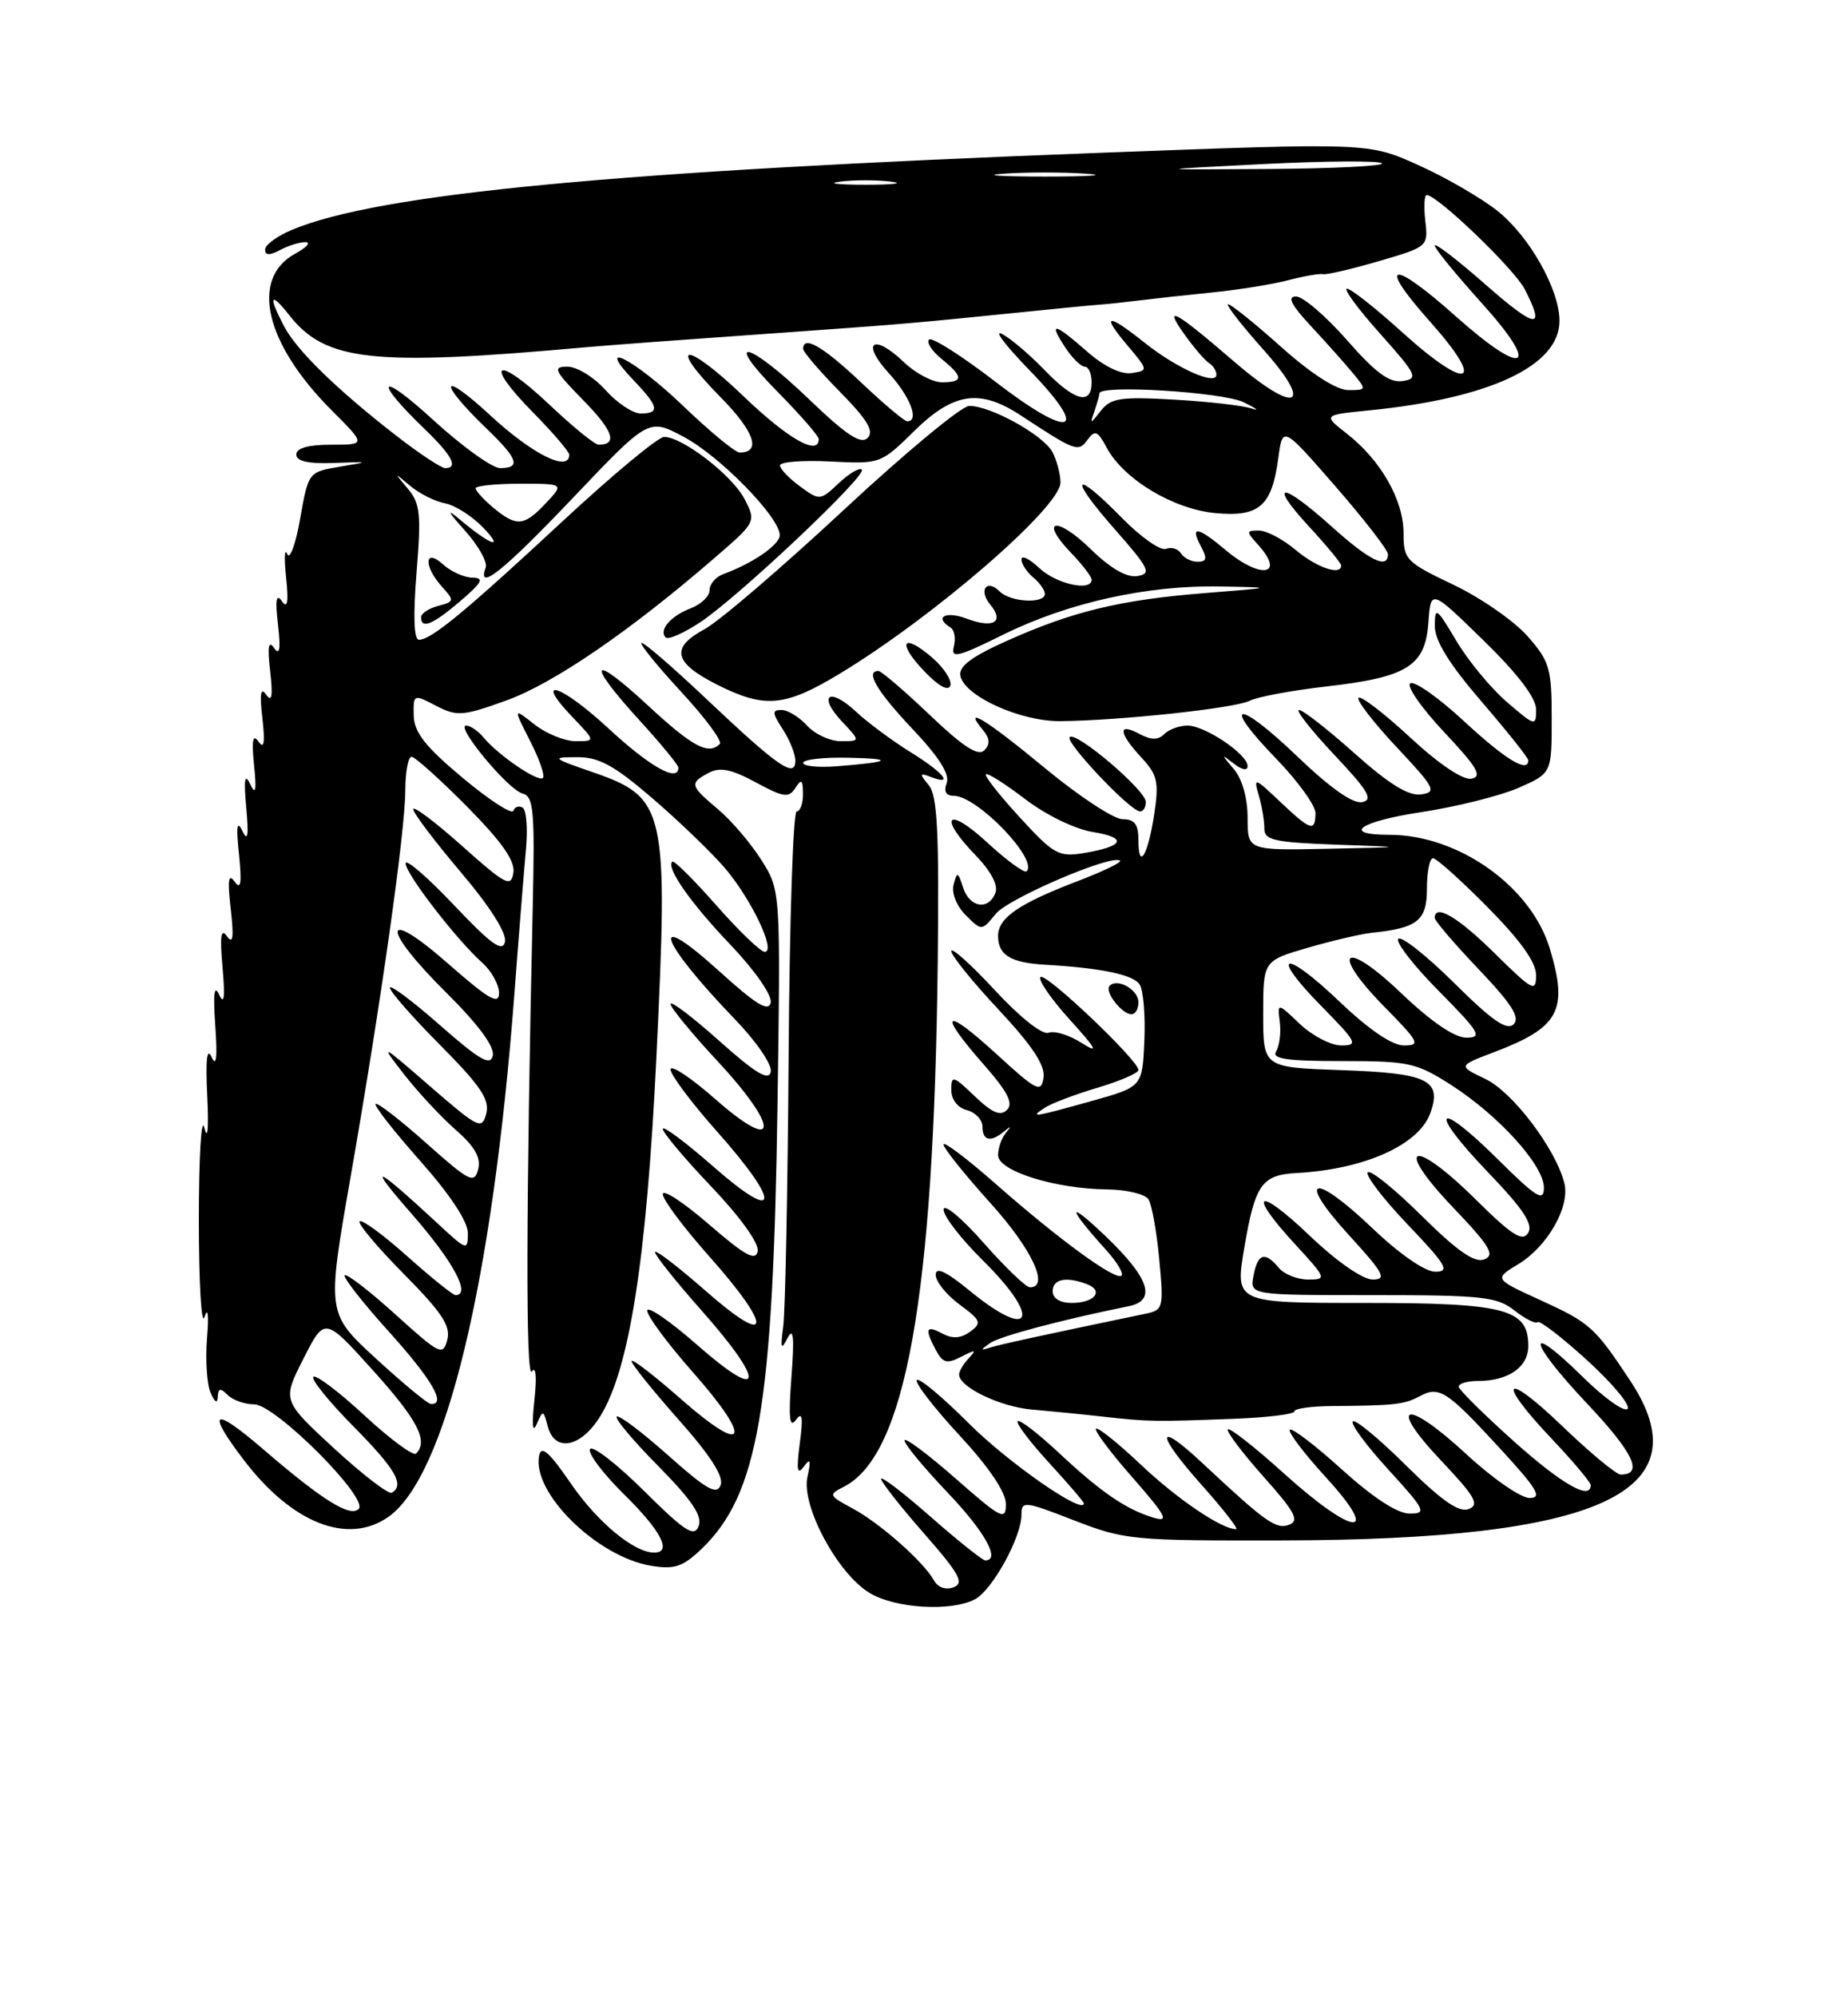 <?xml version="1.0" encoding="UTF-8" standalone="no"?>
<!DOCTYPE svg PUBLIC "-//W3C//DTD SVG 1.1//EN" "http://www.w3.org/Graphics/SVG/1.1/DTD/svg11.dtd" >
<svg xmlns="http://www.w3.org/2000/svg" xmlns:xlink="http://www.w3.org/1999/xlink" version="1.1" viewBox="0 0 237 256">
 <g >
 <path fill="currentColor"
d=" M 125.06 204.97 C 127.28 203.78 131.00 197.01 131.00 194.16 C 131.00 192.35 131.34 192.38 137.75 194.87 C 144.24 197.39 145.26 197.48 164.50 197.44 C 205.26 197.36 218.53 191.25 209.06 176.95 C 204.51 170.08 203.90 169.54 197.55 166.64 C 191.59 163.92 191.59 163.92 194.75 162.01 C 198.49 159.73 201.38 154.64 200.62 151.64 C 199.51 147.24 193.99 139.96 190.51 138.30 C 186.98 136.62 186.98 136.62 191.60 134.86 C 199.97 131.69 201.14 129.53 198.77 121.62 C 196.38 113.63 187.05 107.00 178.19 107.00 C 171.94 107.00 174.34 105.29 182.29 104.09 C 186.81 103.40 192.41 102.00 194.75 100.98 C 199.00 99.11 199.00 99.11 199.00 92.09 C 199.00 85.66 198.74 84.77 195.90 81.54 C 194.19 79.60 189.92 76.63 186.40 74.95 C 180.29 72.04 180.00 71.73 180.00 68.32 C 180.00 64.10 177.09 59.00 172.76 55.61 C 169.66 53.19 169.66 53.19 175.58 52.60 C 191.10 51.06 200.00 46.88 200.00 41.13 C 200.00 37.10 196.14 30.28 192.02 27.01 C 189.92 25.35 185.34 22.70 181.85 21.14 C 175.50 18.29 175.50 18.29 141.50 19.57 C 78.81 21.93 48.59 24.80 37.41 29.47 C 35.53 30.26 34.00 31.39 34.00 31.98 C 34.00 32.75 34.57 32.76 35.93 32.04 C 37.00 31.47 38.46 31.02 39.18 31.04 C 39.91 31.06 39.32 31.72 37.88 32.50 C 32.03 35.68 33.96 44.01 42.54 52.60 C 46.95 57.00 46.95 57.00 42.47 57.00 C 39.55 57.00 38.00 57.43 38.00 58.26 C 38.00 59.11 39.51 59.46 42.75 59.34 C 47.46 59.17 47.47 59.17 43.52 59.83 C 39.56 60.50 39.55 60.52 38.49 66.50 C 37.91 69.80 37.16 71.83 36.83 71.00 C 36.50 70.17 36.43 71.53 36.69 74.00 C 37.03 77.21 36.87 78.09 36.15 77.05 C 35.43 76.02 35.28 76.88 35.65 80.05 C 36.01 83.22 35.87 84.08 35.15 83.05 C 34.43 82.02 34.28 82.88 34.65 86.05 C 35.01 89.22 34.87 90.08 34.15 89.05 C 33.43 88.02 33.28 88.88 33.65 92.05 C 34.01 95.22 33.87 96.08 33.15 95.05 C 32.42 94.01 32.26 94.87 32.58 98.05 C 32.92 101.36 32.79 101.99 32.08 100.50 C 31.39 99.04 31.25 99.86 31.58 103.50 C 31.91 107.15 31.78 107.96 31.08 106.50 C 30.39 105.06 30.27 105.90 30.65 109.50 C 31.03 113.23 30.89 114.12 30.09 113.00 C 29.29 111.89 29.16 112.79 29.59 116.50 C 30.01 120.17 29.88 121.10 29.11 120.00 C 28.33 118.90 28.18 119.96 28.54 124.00 C 28.88 127.81 28.75 128.89 28.11 127.50 C 27.47 126.11 27.32 127.34 27.61 131.50 C 27.90 135.55 27.74 136.85 27.14 135.50 C 26.54 134.16 26.35 135.80 26.58 140.50 C 26.78 144.64 26.63 146.29 26.21 144.55 C 25.82 142.93 25.50 148.24 25.50 156.35 C 25.50 164.46 25.83 170.07 26.23 168.80 C 26.66 167.44 26.80 168.54 26.55 171.50 C 26.33 174.25 26.53 177.40 27.00 178.50 C 27.53 179.74 27.89 179.95 27.93 179.05 C 27.98 177.92 28.27 177.87 29.20 178.80 C 29.86 179.46 31.39 180.00 32.60 180.00 C 35.30 180.00 47.34 192.05 46.00 193.40 C 44.90 194.50 41.39 192.32 33.75 185.75 C 27.30 180.20 26.38 180.72 31.29 187.16 C 37.46 195.25 44.61 198.06 49.80 194.43 C 57.14 189.29 63.16 164.35 65.96 127.50 C 66.54 119.80 67.22 111.38 67.46 108.78 C 67.70 106.18 67.51 103.82 67.03 103.52 C 66.56 103.23 66.02 103.41 65.84 103.92 C 65.65 104.44 62.72 102.53 59.31 99.68 C 54.54 95.69 53.11 93.87 53.06 91.72 C 53.00 88.97 53.03 88.96 55.92 90.46 C 58.61 91.85 59.34 91.80 64.94 89.78 C 70.95 87.62 80.70 80.96 91.49 71.64 C 96.99 66.90 96.99 66.89 95.49 63.97 C 93.91 60.93 87.53 56.00 85.17 56.00 C 84.41 56.00 78.56 60.86 72.15 66.81 C 59.60 78.46 55.30 82.00 53.73 82.00 C 53.08 82.00 52.97 78.94 53.42 73.40 C 54.03 65.91 53.89 64.51 52.31 62.65 C 50.51 60.51 50.51 60.51 52.61 62.28 C 53.78 63.26 55.78 64.27 57.07 64.51 C 58.36 64.76 60.56 66.16 61.96 67.62 C 64.75 70.53 62.95 69.92 59.00 66.61 C 57.21 65.11 57.39 65.51 59.63 68.01 C 61.35 69.93 62.55 72.06 62.29 72.75 C 61.12 75.94 64.57 73.18 73.49 63.80 C 83.19 53.60 83.19 53.60 87.66 55.98 C 92.31 58.44 100.00 66.30 100.00 68.59 C 100.00 69.82 96.57 72.19 92.75 73.59 C 91.79 73.94 91.00 74.87 91.00 75.64 C 91.00 76.42 89.92 77.46 88.60 77.96 C 86.01 78.95 84.44 80.77 85.38 81.71 C 85.70 82.03 87.69 81.15 89.81 79.75 C 94.70 76.51 111.24 60.90 110.53 60.19 C 110.23 59.90 108.90 60.68 107.57 61.93 C 105.19 64.17 105.11 64.18 102.61 62.35 C 101.21 61.33 100.05 60.12 100.03 59.66 C 100.01 59.20 102.91 58.97 106.47 59.15 C 112.89 59.48 112.96 59.46 117.25 55.24 C 122.30 50.29 125.66 49.80 130.92 53.25 C 137.95 57.87 138.29 57.99 139.48 56.36 C 140.42 55.07 140.78 55.22 141.94 57.40 C 144.10 61.42 150.44 65.24 155.81 65.76 C 161.50 66.30 163.11 64.90 163.94 58.70 C 164.50 54.58 164.50 54.58 171.25 62.32 C 174.96 66.58 178.00 70.50 178.00 71.03 C 178.00 73.02 175.65 71.87 170.79 67.50 C 164.34 61.70 162.54 61.69 167.87 67.48 C 170.14 69.94 172.00 72.19 172.00 72.48 C 172.00 73.82 168.86 72.76 166.18 70.50 C 164.55 69.12 162.42 68.00 161.45 68.00 C 159.81 68.00 159.80 68.12 161.35 69.83 C 164.90 73.76 161.67 74.28 157.18 70.50 C 153.59 67.48 152.57 67.32 154.00 70.00 C 154.85 71.58 154.76 72.00 153.59 72.00 C 152.78 72.00 151.82 71.52 151.46 70.93 C 151.09 70.34 150.23 70.08 149.53 70.35 C 148.83 70.62 146.31 68.85 143.92 66.42 C 137.66 60.04 136.94 60.98 142.89 67.75 C 147.42 72.89 147.73 73.54 145.85 73.84 C 144.49 74.05 142.42 72.86 139.90 70.40 C 135.53 66.13 133.20 66.51 137.32 70.82 C 138.80 72.35 140.00 73.92 140.00 74.30 C 140.00 75.86 135.48 74.86 133.31 72.83 C 132.04 71.63 131.00 71.12 131.00 71.70 C 131.00 72.28 131.68 73.32 132.50 74.00 C 133.32 74.68 134.00 75.64 134.00 76.12 C 134.00 77.42 129.59 77.19 128.22 75.82 C 126.54 74.14 125.45 75.63 127.00 77.50 C 128.85 79.73 127.40 80.59 123.96 79.29 C 121.26 78.27 119.75 79.11 121.91 80.44 C 122.40 80.75 122.59 81.84 122.33 82.86 C 121.91 84.45 122.81 84.24 128.67 81.34 C 136.97 77.24 147.13 74.99 156.50 75.17 C 163.50 75.30 163.50 75.30 154.50 76.02 C 143.69 76.88 137.60 78.35 129.17 82.12 C 124.57 84.18 122.93 85.40 123.17 86.63 C 123.68 89.22 130.88 92.49 136.00 92.43 C 143.69 92.36 158.41 90.77 160.27 89.82 C 161.24 89.32 165.69 88.49 170.15 87.98 C 180.51 86.80 182.79 85.36 183.19 79.77 C 183.50 75.50 183.50 75.50 190.25 82.08 C 194.67 86.39 197.00 89.45 197.00 90.94 C 197.00 93.13 196.87 93.09 193.25 89.98 C 191.19 88.20 188.27 84.67 186.76 82.12 C 184.23 77.87 184.02 77.72 184.01 80.22 C 184.00 82.12 185.83 85.07 190.00 89.92 C 193.30 93.75 196.00 97.14 196.00 97.45 C 196.00 99.14 193.09 97.37 187.81 92.49 C 184.54 89.45 181.41 87.25 180.87 87.58 C 180.33 87.91 182.28 90.72 185.19 93.82 C 189.44 98.33 190.15 99.52 188.72 99.81 C 187.63 100.02 184.59 97.98 180.86 94.53 C 177.51 91.43 174.53 89.14 174.23 89.44 C 173.93 89.73 176.12 92.57 179.09 95.74 C 184.05 101.02 184.31 101.53 182.24 101.82 C 180.65 102.05 178.14 100.50 173.74 96.58 C 170.31 93.51 167.10 91.01 166.60 91.00 C 166.11 91.00 168.14 93.58 171.10 96.73 C 175.50 101.39 176.16 102.52 174.68 102.81 C 173.50 103.05 170.55 100.96 166.38 96.96 C 158.66 89.55 156.44 89.80 163.69 97.27 C 166.48 100.15 168.74 103.29 168.71 104.25 C 168.65 106.66 168.11 106.48 164.16 102.75 C 160.85 99.62 160.75 99.59 161.45 102.00 C 161.85 103.38 162.16 105.27 162.15 106.21 C 162.13 107.68 163.43 107.97 171.31 108.26 C 180.50 108.58 180.50 108.58 170.25 108.79 C 160.00 109.00 160.00 109.00 160.00 104.83 C 160.00 102.31 159.31 99.84 158.25 98.60 C 156.58 96.63 156.58 96.60 158.25 97.89 C 159.29 98.69 160.00 98.82 160.00 98.19 C 160.00 96.68 154.54 93.00 152.30 93.00 C 151.25 93.00 149.91 93.49 149.31 94.09 C 148.52 94.88 147.63 94.87 146.11 94.06 C 143.32 92.56 143.43 93.91 146.37 97.08 C 148.44 99.31 148.65 100.22 148.03 104.33 C 147.22 109.66 146.00 111.67 146.00 107.67 C 146.00 105.65 145.50 105.00 143.97 105.00 C 142.85 105.00 138.39 102.07 134.07 98.50 C 126.53 92.26 123.33 90.29 126.04 93.54 C 126.96 94.66 127.01 95.39 126.22 96.18 C 125.44 96.96 123.49 95.70 119.23 91.63 C 115.98 88.54 113.02 86.00 112.66 86.00 C 110.92 86.00 112.45 88.59 117.02 93.43 C 120.42 97.02 121.84 99.26 121.41 100.37 C 121.00 101.44 121.31 102.00 122.32 102.00 C 125.30 102.00 133.18 110.16 131.66 111.68 C 131.38 111.95 129.09 110.28 126.58 107.96 C 121.45 103.24 120.26 104.61 125.13 109.64 C 127.07 111.64 128.04 113.46 127.66 114.43 C 126.78 116.74 124.34 116.34 123.51 113.75 C 122.86 111.72 122.74 111.68 122.30 113.37 C 122.01 114.46 122.67 116.11 123.85 117.30 C 125.90 119.34 125.90 119.34 127.70 117.13 C 129.33 115.13 142.74 109.40 143.65 110.32 C 143.87 110.53 141.44 111.70 138.27 112.91 C 130.65 115.82 128.00 117.64 128.00 119.96 C 128.00 122.41 129.60 123.39 134.00 123.65 C 141.25 124.07 145.33 124.92 146.16 126.19 C 146.63 126.91 146.90 130.16 146.76 133.40 C 146.50 139.30 146.50 139.30 140.00 141.12 C 132.40 143.24 132.01 143.29 134.00 141.98 C 134.82 141.43 137.86 140.28 140.75 139.42 C 143.64 138.56 146.00 137.54 146.00 137.15 C 146.00 135.90 134.08 124.59 133.44 125.23 C 133.10 125.57 134.77 128.01 137.16 130.65 C 140.69 134.55 140.97 135.11 138.67 133.65 C 137.11 132.66 135.23 132.08 134.48 132.37 C 133.68 132.68 130.82 130.41 127.56 126.89 C 124.50 123.59 122.00 121.35 122.00 121.91 C 122.00 122.47 124.73 125.85 128.08 129.42 C 132.40 134.05 134.06 136.55 133.83 138.12 C 133.53 140.13 132.98 139.85 127.75 135.06 C 121.05 128.93 120.18 129.65 126.14 136.42 C 129.22 139.92 129.99 141.41 129.15 142.25 C 128.30 143.10 127.25 142.65 125.01 140.51 C 122.23 137.84 122.00 137.78 122.00 139.70 C 122.00 140.93 122.81 141.98 124.00 142.29 C 125.10 142.58 126.00 143.53 126.00 144.41 C 126.00 146.23 127.06 146.45 128.80 145.00 C 129.67 144.27 129.73 144.33 129.00 145.20 C 128.45 145.86 128.00 147.15 128.00 148.07 C 128.00 150.09 135.32 152.38 142.00 152.45 C 144.47 152.48 146.85 153.05 147.29 153.72 C 147.72 154.40 148.34 157.86 148.67 161.42 C 149.26 167.65 149.19 167.91 146.89 168.39 C 133.44 171.19 128.31 172.31 127.02 172.71 C 125.70 173.13 125.69 173.05 126.97 172.15 C 128.22 171.27 135.99 169.20 144.75 167.42 C 148.36 166.69 147.41 163.82 141.80 158.46 C 136.77 153.66 136.81 154.64 141.88 160.24 C 143.24 161.75 144.12 163.21 143.84 163.50 C 143.12 164.21 135.84 158.91 127.75 151.79 C 124.04 148.52 121.00 146.23 121.00 146.69 C 121.00 147.15 123.70 150.52 127.00 154.18 C 132.35 160.10 134.65 165.00 132.08 165.00 C 131.58 165.00 128.88 162.41 126.10 159.25 C 123.31 156.09 121.02 154.19 121.01 155.04 C 121.01 155.88 123.25 158.79 126.00 161.50 C 133.64 169.03 132.39 172.02 124.35 165.43 C 121.32 162.95 120.00 162.33 120.00 163.40 C 120.00 164.25 121.37 165.96 123.05 167.20 C 125.82 169.24 125.94 169.57 124.41 170.69 C 123.23 171.55 122.16 171.62 120.86 170.93 C 118.74 169.79 118.55 170.29 120.04 173.08 C 120.92 174.71 121.44 174.84 123.29 173.89 C 125.11 172.95 125.28 172.99 124.25 174.08 C 123.56 174.80 123.00 175.75 123.00 176.18 C 123.00 177.78 128.24 180.30 132.29 180.66 C 134.61 180.86 138.75 181.27 141.50 181.58 C 147.35 182.23 148.05 182.24 158.25 181.85 C 162.51 181.69 166.00 181.26 166.00 180.90 C 166.00 180.54 168.14 180.24 170.75 180.22 C 178.87 180.16 180.09 180.02 182.09 178.95 C 184.59 177.61 185.55 178.24 192.46 185.75 C 197.15 190.85 197.84 192.00 196.16 192.00 C 195.04 192.00 191.40 189.48 188.08 186.41 C 180.27 179.18 177.79 179.78 184.81 187.20 C 189.19 191.83 189.78 192.87 188.35 193.42 C 187.11 193.90 184.89 192.35 180.34 187.85 C 176.88 184.42 173.80 181.87 173.49 182.18 C 173.17 182.49 175.23 185.28 178.06 188.37 C 182.82 193.59 183.02 194.00 180.77 194.00 C 179.22 194.00 176.09 191.96 172.13 188.38 C 168.71 185.28 165.69 182.98 165.42 183.25 C 165.14 183.52 167.23 186.28 170.06 189.37 C 177.28 197.27 173.61 196.93 164.69 188.88 C 160.96 185.51 157.71 182.96 157.47 183.20 C 157.23 183.44 159.27 186.15 162.00 189.22 C 166.07 193.77 166.68 194.91 165.33 195.43 C 163.66 196.07 162.31 195.11 154.27 187.59 C 148.23 181.93 148.12 183.62 154.10 190.32 C 156.88 193.44 158.88 196.00 158.53 196.00 C 156.67 196.00 150.98 192.15 146.30 187.72 C 143.37 184.95 140.78 182.88 140.55 183.12 C 140.31 183.35 142.43 186.18 145.26 189.40 C 149.57 194.32 150.00 195.14 147.95 194.53 C 144.41 193.47 141.19 191.26 135.76 186.18 C 133.12 183.71 130.76 181.90 130.51 182.15 C 130.26 182.40 132.07 184.80 134.53 187.48 C 136.99 190.16 139.00 192.50 139.00 192.69 C 139.00 194.23 129.32 187.50 124.27 182.46 C 120.82 179.01 117.81 176.50 117.57 176.89 C 117.33 177.27 119.81 180.47 123.07 183.99 C 126.86 188.09 129.00 191.26 129.00 192.78 C 129.00 194.96 128.42 194.66 122.50 189.46 C 118.92 186.32 116.00 184.15 116.00 184.63 C 116.00 185.11 118.47 188.10 121.50 191.28 C 126.32 196.33 128.36 200.00 126.36 200.00 C 126.01 200.00 122.86 197.49 119.36 194.42 C 115.86 191.34 113.00 189.16 113.00 189.55 C 113.00 189.95 115.47 193.09 118.49 196.53 C 123.03 201.70 123.69 202.90 122.31 203.44 C 121.29 203.83 120.28 203.47 119.77 202.55 C 118.42 200.15 112.87 195.24 109.34 193.34 C 106.26 191.68 106.22 191.58 108.22 190.56 C 116.14 186.54 119.77 166.26 120.26 123.42 C 120.45 106.61 120.22 101.99 119.11 100.64 C 117.89 99.17 117.93 99.03 119.36 99.58 C 122.43 100.76 121.02 99.03 116.75 96.39 C 114.41 94.94 111.27 92.61 109.76 91.20 C 106.33 88.00 104.82 89.12 108.00 92.50 C 110.35 95.00 110.35 95.00 107.83 95.00 C 106.44 95.00 104.50 94.10 103.50 93.00 C 102.50 91.90 101.03 91.00 100.23 91.00 C 98.99 91.00 99.02 91.37 100.38 93.46 C 101.27 94.82 102.00 96.64 102.00 97.50 C 102.00 99.82 99.77 98.27 90.56 89.56 C 86.19 85.43 82.46 82.21 82.26 82.41 C 82.06 82.61 84.38 85.46 87.42 88.74 C 90.46 92.03 92.66 95.00 92.31 95.36 C 90.85 96.81 88.81 95.72 83.06 90.39 C 75.73 83.60 75.09 84.75 82.00 92.31 C 84.75 95.32 87.00 98.05 87.00 98.39 C 87.00 100.34 83.35 98.29 78.03 93.36 C 71.83 87.63 68.29 86.57 73.51 92.01 C 76.37 95.00 76.37 95.00 73.82 95.00 C 72.42 95.00 70.04 94.03 68.54 92.85 C 65.81 90.70 65.81 90.70 67.97 94.95 C 69.17 97.28 69.91 99.42 69.63 99.71 C 69.04 100.30 63.93 96.83 62.04 94.55 C 61.33 93.70 60.32 93.00 59.79 93.00 C 58.34 93.00 65.16 101.23 67.02 101.71 C 68.43 102.08 68.59 103.90 68.33 115.82 C 67.46 154.59 67.41 176.96 68.21 175.79 C 68.73 175.02 68.86 176.50 68.53 179.50 C 68.19 182.61 68.30 183.76 68.82 182.55 C 69.63 180.69 69.69 180.70 70.24 182.80 C 71.13 186.20 74.50 185.55 76.99 181.51 C 80.73 175.46 82.92 161.44 84.18 135.50 C 85.72 103.56 85.42 102.22 75.95 98.95 C 70.78 97.16 70.68 97.06 74.00 97.05 C 76.79 97.03 78.74 98.09 83.60 102.26 C 86.96 105.14 91.12 109.14 92.86 111.14 C 96.29 115.10 99.60 122.00 98.07 122.00 C 97.55 122.00 94.75 119.31 91.86 116.03 C 88.97 112.75 86.43 110.23 86.22 110.44 C 85.41 111.25 88.55 115.72 93.76 121.18 C 96.84 124.42 99.03 127.57 98.84 128.51 C 98.58 129.75 96.96 128.76 92.25 124.49 C 83.05 116.16 84.46 120.49 94.24 130.63 C 97.02 133.51 99.04 136.47 98.85 137.38 C 98.59 138.59 96.94 137.60 92.25 133.42 C 88.81 130.35 86.00 128.22 86.00 128.69 C 86.00 129.15 88.71 132.45 92.03 136.02 C 100.06 144.65 99.87 148.03 91.75 140.89 C 88.59 138.11 86.00 136.40 86.00 137.08 C 86.00 137.77 88.70 141.37 92.00 145.08 C 100.25 154.36 99.96 156.96 91.50 149.54 C 87.92 146.40 85.00 144.22 85.00 144.69 C 85.00 145.17 87.81 148.51 91.25 152.12 C 94.94 155.99 97.37 159.38 97.17 160.37 C 96.91 161.69 95.54 160.93 90.92 156.93 C 87.66 154.11 85.00 152.37 85.00 153.06 C 85.00 153.76 87.70 157.37 91.00 161.08 C 99.21 170.32 98.92 172.86 90.50 165.46 C 86.92 162.32 84.00 160.09 84.00 160.49 C 84.00 160.90 86.70 164.28 90.00 168.00 C 98.24 177.29 97.95 179.88 89.50 172.46 C 85.92 169.32 83.00 167.31 83.00 167.99 C 83.00 168.68 85.63 172.22 88.85 175.87 C 96.60 184.65 95.75 186.71 87.41 179.39 C 83.89 176.29 81.00 174.07 81.00 174.46 C 81.00 174.85 83.71 178.22 87.02 181.95 C 91.10 186.54 92.84 189.25 92.42 190.35 C 91.92 191.66 90.61 190.92 85.68 186.53 C 82.32 183.54 79.36 181.31 79.09 181.57 C 78.83 181.84 81.24 184.70 84.45 187.94 C 88.73 192.28 90.10 194.30 89.60 195.60 C 89.03 197.07 87.88 196.33 82.58 191.08 C 79.10 187.63 75.98 185.22 75.67 185.73 C 75.35 186.24 77.32 188.86 80.04 191.54 C 84.80 196.23 86.23 199.00 83.90 199.00 C 81.31 199.00 76.64 195.13 73.20 190.13 C 70.41 186.07 69.41 185.20 69.14 186.58 C 68.20 191.34 76.60 199.57 83.55 200.70 C 86.50 201.18 87.58 200.82 89.98 198.52 C 97.23 191.57 99.14 180.46 99.71 141.82 C 100.11 114.14 100.11 114.14 97.65 110.24 C 96.29 108.09 93.79 105.16 92.09 103.73 C 88.47 100.68 88.39 100.39 90.89 99.06 C 92.32 98.29 93.78 98.58 96.91 100.27 C 100.49 102.21 101.16 102.30 102.00 101.00 C 102.78 99.79 102.97 99.93 102.98 101.75 C 102.99 102.99 102.63 104.00 102.17 104.00 C 101.72 104.00 101.25 118.06 101.14 135.25 C 101.02 152.44 100.71 168.07 100.45 170.00 C 100.07 172.86 100.17 173.13 101.00 171.50 C 101.76 170.03 101.89 171.36 101.50 176.50 C 101.10 181.72 101.25 183.12 102.07 182.00 C 102.89 180.87 103.02 181.60 102.57 185.00 C 102.12 188.40 102.24 189.13 103.07 188.00 C 103.92 186.83 104.03 187.12 103.55 189.30 C 102.74 192.98 107.38 201.65 111.50 204.16 C 114.80 206.17 122.01 206.60 125.06 204.97 Z  M 146.00 128.47 C 146.00 126.86 143.34 125.33 142.31 126.35 C 141.60 127.06 143.86 130.00 145.12 130.00 C 145.61 130.00 146.00 129.31 146.00 128.47 Z  M 146.94 102.75 C 146.86 101.22 137.98 93.68 137.19 94.48 C 136.56 95.11 144.97 104.00 146.21 104.00 C 146.64 104.00 146.97 103.44 146.94 102.75 Z  M 107.56 86.43 C 119.65 79.15 136.00 65.02 136.00 61.85 C 136.00 60.76 135.53 59.00 134.97 57.94 C 133.80 55.75 127.00 51.99 124.29 52.03 C 123.31 52.04 116.03 58.08 108.12 65.44 C 100.21 72.80 92.21 79.65 90.35 80.65 C 85.95 83.02 86.39 84.94 91.96 87.75 C 98.04 90.82 100.63 90.60 107.56 86.43 Z  M 119.53 84.27 C 115.72 81.00 114.99 82.34 118.56 86.06 C 120.37 87.95 121.62 88.63 121.88 87.87 C 122.10 87.19 121.04 85.57 119.53 84.27 Z  M 59.04 77.04 C 61.86 74.63 62.14 74.07 60.58 74.04 C 59.52 74.02 57.83 73.26 56.83 72.35 C 54.41 70.16 54.30 72.57 56.69 75.21 C 58.30 76.99 58.27 77.12 56.19 77.66 C 54.99 77.98 54.00 78.63 54.00 79.12 C 54.00 80.68 55.50 80.07 59.04 77.04 Z  M 42.84 185.64 C 36.19 179.50 36.19 179.50 38.92 174.14 C 41.64 168.78 41.64 168.78 47.82 175.63 C 53.55 181.98 54.97 184.70 53.36 186.31 C 53.00 186.66 50.03 184.46 46.74 181.42 C 43.46 178.38 40.51 176.16 40.19 176.47 C 39.87 176.79 42.18 179.64 45.31 182.81 C 50.73 188.29 51.92 190.33 50.25 191.33 C 49.84 191.57 46.50 189.01 42.84 185.64 Z  M 194.16 184.75 C 190.32 181.31 187.13 178.16 187.08 177.75 C 187.04 177.34 188.15 177.00 189.57 177.00 C 193.45 177.00 196.00 175.22 196.00 172.52 C 196.00 167.77 193.09 167.00 174.97 167.00 C 158.38 167.00 158.38 167.00 159.58 159.91 C 160.96 151.81 161.81 150.59 166.29 150.35 C 175.02 149.87 181.99 146.74 183.44 142.65 C 184.95 138.42 183.11 137.54 171.95 137.16 C 162.00 136.81 162.00 136.81 162.00 129.98 C 162.00 123.14 162.00 123.14 167.74 121.47 C 170.89 120.56 174.60 119.69 175.99 119.55 C 181.81 118.95 183.00 117.98 183.00 113.88 C 183.00 111.75 183.35 110.00 183.78 110.00 C 184.21 110.00 187.36 112.82 190.78 116.28 C 194.99 120.53 197.00 123.34 197.00 124.99 C 197.00 127.23 196.56 126.99 191.72 122.22 C 187.00 117.55 184.00 115.78 184.00 117.66 C 184.00 118.02 186.54 120.98 189.63 124.23 C 193.86 128.66 194.98 130.42 194.12 131.28 C 193.26 132.14 191.37 130.83 186.52 126.02 C 182.96 122.49 179.73 119.94 179.33 120.33 C 178.94 120.73 181.27 123.74 184.53 127.03 C 189.77 132.33 190.17 133.00 188.06 133.00 C 186.53 133.00 183.53 130.95 179.67 127.27 C 172.30 120.23 170.46 121.85 177.60 129.10 C 182.00 133.57 182.21 134.00 180.05 134.00 C 178.54 134.00 175.55 131.97 171.79 128.38 C 164.61 121.53 162.68 122.07 169.52 129.02 C 174.02 133.59 174.23 134.00 172.02 134.00 C 170.69 134.00 168.31 132.76 166.71 131.25 C 163.82 128.50 163.82 128.50 164.13 131.00 C 164.30 132.38 164.09 134.06 163.66 134.75 C 163.06 135.72 164.98 136.00 172.10 136.00 C 180.69 136.00 181.65 136.21 186.11 139.07 C 192.24 143.00 198.00 149.38 198.00 152.22 C 198.00 154.10 197.08 153.53 192.03 148.53 C 184.10 140.68 183.06 142.15 190.82 150.24 C 195.35 154.95 196.66 156.93 195.98 158.03 C 195.25 159.21 193.89 158.33 189.14 153.63 C 181.14 145.73 178.64 146.67 186.30 154.71 C 191.09 159.72 191.78 160.87 190.35 161.42 C 189.11 161.90 186.90 160.36 182.34 155.85 C 178.88 152.42 175.76 149.90 175.41 150.26 C 175.06 150.61 177.36 153.62 180.53 156.95 C 185.49 162.14 185.99 163.00 184.08 163.00 C 182.74 163.00 179.51 160.76 175.98 157.40 C 168.39 150.16 166.16 150.82 172.98 158.29 C 177.49 163.22 177.90 164.00 176.03 164.00 C 174.75 164.00 171.41 161.67 167.93 158.35 C 161.18 151.92 159.89 152.76 166.13 159.52 C 170.13 163.87 170.18 164.00 167.75 164.00 C 166.37 164.00 164.68 163.32 164.00 162.50 C 162.22 160.36 161.30 160.64 160.76 163.50 C 160.28 166.00 160.28 166.00 176.00 166.00 C 190.13 166.00 191.98 166.20 194.23 167.97 C 195.61 169.05 196.94 169.72 197.20 169.46 C 197.46 169.21 200.33 171.42 203.59 174.39 C 206.84 177.36 209.15 180.15 208.73 180.58 C 208.30 181.02 205.72 179.18 203.00 176.50 C 195.50 169.12 195.91 171.81 203.51 179.87 C 209.50 186.21 210.82 189.00 207.85 189.00 C 207.29 189.00 203.94 186.23 200.41 182.84 C 192.85 175.58 191.77 176.77 199.00 184.41 C 201.75 187.31 204.00 189.99 204.00 190.35 C 204.00 192.35 200.35 190.27 194.16 184.75 Z  M 48.20 174.12 C 41.91 168.33 41.91 168.33 44.95 150.92 C 48.87 128.47 51.96 106.65 51.98 101.25 C 51.99 98.91 52.35 97.00 52.78 97.00 C 53.21 97.00 56.40 99.86 59.87 103.36 C 64.38 107.92 66.08 110.34 65.84 111.87 C 65.54 113.78 64.84 113.41 59.25 108.42 C 55.81 105.35 53.00 103.24 53.00 103.72 C 53.00 104.21 55.74 107.83 59.08 111.77 C 62.84 116.20 65.01 119.62 64.76 120.72 C 64.46 122.10 63.00 121.06 58.21 116.00 C 54.82 112.42 52.03 110.02 52.02 110.66 C 52.00 111.97 58.58 120.49 61.85 123.40 C 63.03 124.45 64.00 126.20 64.00 127.28 C 64.00 128.85 62.70 128.10 57.50 123.54 C 48.95 116.03 48.78 118.86 57.28 127.28 C 61.28 131.24 63.43 134.14 63.20 135.27 C 62.92 136.68 61.57 135.92 56.42 131.40 C 52.89 128.29 50.00 126.14 50.00 126.60 C 50.00 127.07 52.91 130.39 56.47 133.97 C 61.65 139.19 62.83 140.95 62.36 142.74 C 61.81 144.84 61.38 144.63 55.16 139.24 C 48.80 133.72 48.67 133.66 51.78 137.65 C 53.56 139.94 56.55 143.16 58.44 144.81 C 60.92 146.99 61.71 148.39 61.32 149.89 C 60.83 151.77 60.20 151.45 54.68 146.53 C 51.32 143.54 48.39 141.27 48.17 141.50 C 47.95 141.72 50.52 145.00 53.88 148.79 C 57.71 153.10 60.00 156.56 60.00 158.04 C 60.00 160.33 59.88 160.30 56.25 156.93 C 47.97 149.26 46.90 148.84 52.80 155.59 C 58.15 161.70 60.46 166.00 58.41 166.00 C 58.09 166.00 55.30 163.76 52.23 161.02 C 49.15 158.27 46.41 156.26 46.12 156.54 C 45.84 156.82 48.39 159.85 51.78 163.28 C 56.68 168.23 57.83 169.96 57.36 171.73 C 56.81 173.83 56.41 173.63 50.72 168.48 C 47.39 165.47 44.46 163.21 44.21 163.46 C 43.96 163.70 46.51 166.96 49.88 170.69 C 55.41 176.82 57.30 180.08 55.25 179.95 C 54.84 179.93 51.67 177.30 48.20 174.12 Z  M 135.00 165.50 C 135.00 163.93 136.74 163.58 139.41 164.60 C 141.63 165.46 140.36 167.00 137.44 167.00 C 135.94 167.00 135.00 166.42 135.00 165.50 Z  M 130.78 104.76 C 128.18 101.93 126.22 99.44 126.43 99.24 C 126.64 99.03 128.91 100.47 131.48 102.43 C 134.15 104.47 137.87 106.27 140.14 106.64 C 144.65 107.36 144.18 108.48 139.00 109.34 C 135.77 109.87 135.13 109.51 130.78 104.76 Z  M 103.00 97.78 C 103.00 97.35 105.59 97.05 108.75 97.12 C 114.85 97.24 114.26 97.68 107.25 98.22 C 104.91 98.40 103.00 98.20 103.00 97.78 Z  M 63.25 65.06 C 62.01 64.02 61.00 62.91 61.00 62.59 C 61.00 62.27 63.55 62.00 66.67 62.00 C 72.35 62.00 72.35 62.00 70.00 64.50 C 67.21 67.47 66.24 67.55 63.25 65.06 Z  M 50.84 55.86 C 43.22 49.95 38.05 44.92 36.42 41.80 C 34.38 37.92 34.67 37.31 37.09 40.39 C 41.75 46.32 47.76 46.97 75.00 44.52 C 78.34 44.22 87.62 43.54 104.00 42.38 C 114.92 41.61 118.38 41.31 129.50 40.17 C 135.00 39.61 140.18 39.10 141.00 39.05 C 141.82 39.00 144.07 38.76 146.00 38.52 C 147.93 38.28 152.20 37.81 155.50 37.48 C 158.80 37.15 163.16 36.45 165.19 35.92 C 167.21 35.39 169.24 35.04 169.69 35.14 C 170.13 35.24 173.35 34.49 176.84 33.47 C 183.12 31.64 183.17 31.60 182.79 28.31 C 182.58 26.49 182.66 25.00 182.97 25.00 C 184.33 25.00 194.19 34.46 195.53 37.05 C 198.26 42.34 197.03 42.19 190.50 36.46 C 186.92 33.32 184.00 31.08 184.00 31.47 C 184.00 31.86 186.71 35.17 190.02 38.84 C 197.71 47.35 195.59 48.47 186.74 40.58 C 178.38 33.12 176.50 33.50 183.42 41.25 C 190.70 49.41 188.33 50.28 179.82 42.58 C 176.43 39.51 173.25 37.00 172.75 37.00 C 172.25 37.00 174.15 39.59 176.98 42.75 C 181.72 48.06 181.94 48.53 179.88 48.84 C 178.20 49.10 176.42 47.79 172.74 43.59 C 170.04 40.52 167.11 38.00 166.21 38.00 C 165.05 38.00 165.58 39.06 168.08 41.75 C 170.00 43.81 172.41 46.51 173.44 47.75 C 175.29 49.98 175.29 50.00 172.90 50.00 C 171.41 49.99 168.17 47.92 164.34 44.50 C 160.95 41.47 157.88 39.00 157.51 39.00 C 157.14 39.00 159.15 41.59 161.97 44.75 C 168.67 52.25 166.23 53.22 158.18 46.27 C 150.72 39.84 149.12 38.95 151.85 42.79 C 153.08 44.52 154.52 46.20 155.05 46.53 C 155.57 46.85 156.00 47.53 156.00 48.03 C 156.00 49.48 150.89 47.20 146.81 43.94 C 141.99 40.10 141.16 40.21 144.57 44.25 C 147.28 47.46 147.28 47.50 145.12 47.82 C 143.77 48.02 141.59 46.97 139.43 45.07 C 135.19 41.35 134.42 41.19 136.59 44.50 C 137.49 45.87 138.63 47.00 139.12 47.00 C 139.60 47.00 140.00 47.90 140.00 49.00 C 140.00 52.00 137.80 51.42 133.95 47.42 C 132.05 45.45 129.60 43.37 128.50 42.80 C 127.40 42.23 128.96 44.29 131.96 47.38 C 139.96 55.60 137.46 56.48 127.63 48.91 C 123.32 45.59 119.50 43.17 119.15 43.52 C 118.79 43.88 119.51 44.99 120.75 46.00 C 123.57 48.29 123.59 49.00 120.80 49.00 C 119.60 49.00 117.38 47.83 115.89 46.39 C 111.99 42.66 110.37 43.87 113.98 47.82 C 116.74 50.84 117.95 54.00 116.35 54.00 C 115.99 54.00 113.31 51.75 110.41 49.00 C 105.53 44.39 103.00 42.93 103.00 44.72 C 103.00 45.11 105.12 47.58 107.71 50.21 C 111.24 53.80 112.13 55.27 111.27 56.13 C 110.40 57.00 108.53 55.76 103.72 51.14 C 95.92 43.65 92.49 42.90 99.78 50.28 C 102.65 53.19 105.00 55.89 105.00 56.28 C 105.00 58.50 101.05 56.25 95.41 50.84 C 87.92 43.65 85.33 43.72 92.43 50.93 C 96.76 55.33 97.68 58.00 94.85 58.00 C 94.29 58.00 91.02 55.30 87.58 52.00 C 81.35 46.02 76.06 43.32 81.31 48.80 C 84.48 52.11 84.66 53.00 82.17 53.00 C 81.16 53.00 79.13 51.65 77.66 50.00 C 76.19 48.35 73.99 47.00 72.78 47.00 C 70.83 47.00 71.06 47.48 74.81 51.31 C 78.64 55.21 79.26 57.00 76.77 57.00 C 76.28 57.00 73.43 54.68 70.43 51.84 C 63.68 45.46 61.88 46.28 68.31 52.81 C 70.89 55.43 73.00 57.89 73.00 58.28 C 73.00 60.58 68.29 58.24 62.89 53.25 C 56.47 47.31 56.05 48.82 62.42 54.95 C 66.44 58.82 66.85 60.00 64.14 60.00 C 63.12 60.00 59.23 57.19 55.48 53.76 C 48.64 47.49 47.73 48.51 54.42 54.95 C 57.97 58.37 58.84 60.00 57.09 60.00 C 56.59 60.00 53.78 58.14 50.84 55.86 Z  M 140.37 52.67 C 140.71 51.66 141.00 50.65 141.00 50.42 C 141.00 49.27 156.82 50.25 159.50 51.56 C 161.15 52.37 161.60 52.72 160.50 52.35 C 159.40 51.98 154.93 51.47 150.57 51.22 C 143.70 50.83 142.45 51.02 141.19 52.64 C 139.80 54.41 139.76 54.41 140.37 52.67 Z  M 107.75 23.28 C 109.54 23.05 112.46 23.05 114.25 23.28 C 116.04 23.50 114.58 23.68 111.00 23.68 C 107.42 23.68 105.96 23.50 107.75 23.28 Z  M 128.75 22.26 C 131.64 22.06 136.36 22.06 139.25 22.26 C 142.14 22.46 139.78 22.63 134.00 22.63 C 128.22 22.63 125.86 22.46 128.75 22.26 Z  M 162.00 21.03 C 169.97 20.63 176.83 20.58 177.23 20.93 C 177.63 21.27 171.10 21.60 162.73 21.66 C 147.50 21.76 147.50 21.76 162.00 21.03 Z "/>
</g>
</svg>